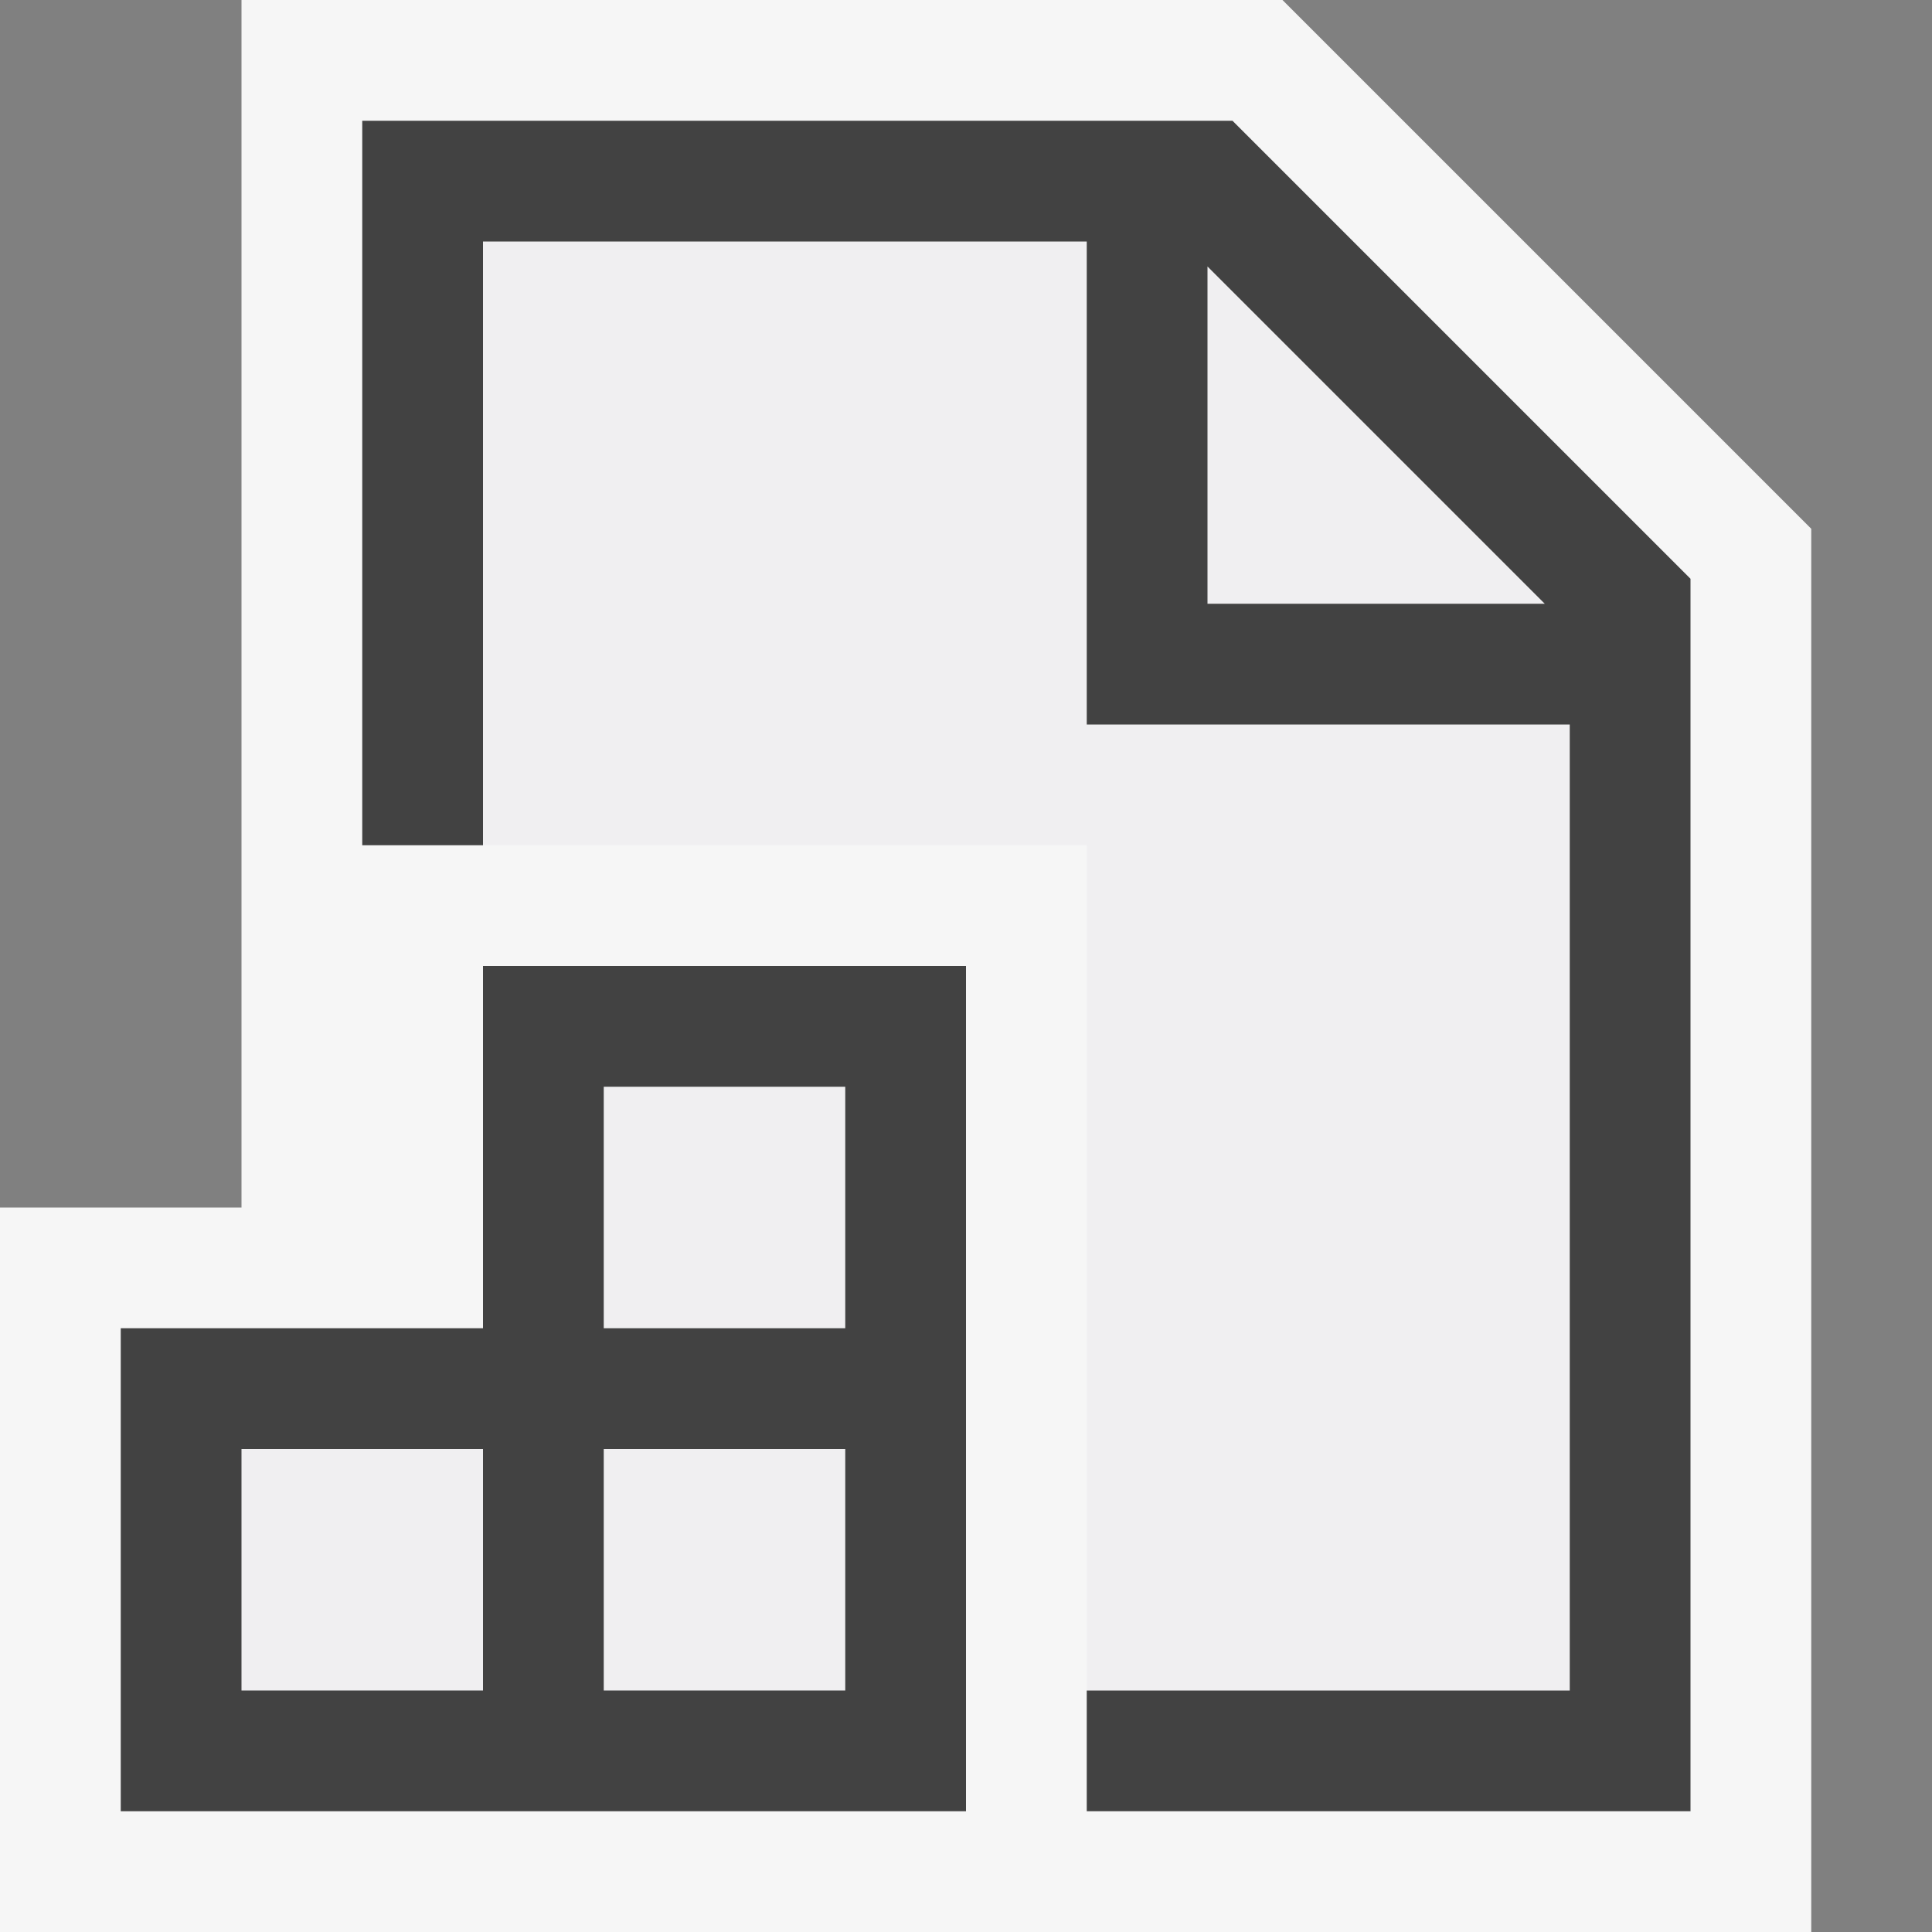 <svg xmlns="http://www.w3.org/2000/svg" viewBox="0 0 16 16"><rect x="0" y="0" width="16" height="16" fill="#808080" stroke="none"/><style>.icon-canvas-transparent{opacity:0;fill:#f6f6f6}.icon-vs-out{fill:#f6f6f6}.icon-vs-bg{fill:#424242}.icon-vs-fg{fill:#f0eff1}.st0{fill:#424242}</style><path class="icon-canvas-transparent" d="M0 0h16v16H0z" id="canvas"/><path class="icon-vs-out" d="M15 4.379V16H0v-6h2V0h8.621L15 4.379z" id="outline"/><path class="icon-vs-fg" d="M13 6v8H9V7H4V2h5v4h4zm-3-3.793V5h2.793L10 2.207zM5 11h2V9H5v2zm0 3h2v-2H5v2zm-3 0h2v-2H2v2z" id="iconFg"/><g id="iconBg"><path class="icon-vs-bg" d="M10.207 1H3v6h1V2h5v4h4v8H9v1h5V4.793L10.207 1zM10 5V2.207L12.793 5H10z"/><path class="st0" d="M4 8v3H1v4h7V8H4zm0 6H2v-2h2v2zm3 0H5v-2h2v2zm-2-3V9h2v2H5z"/></g></svg>